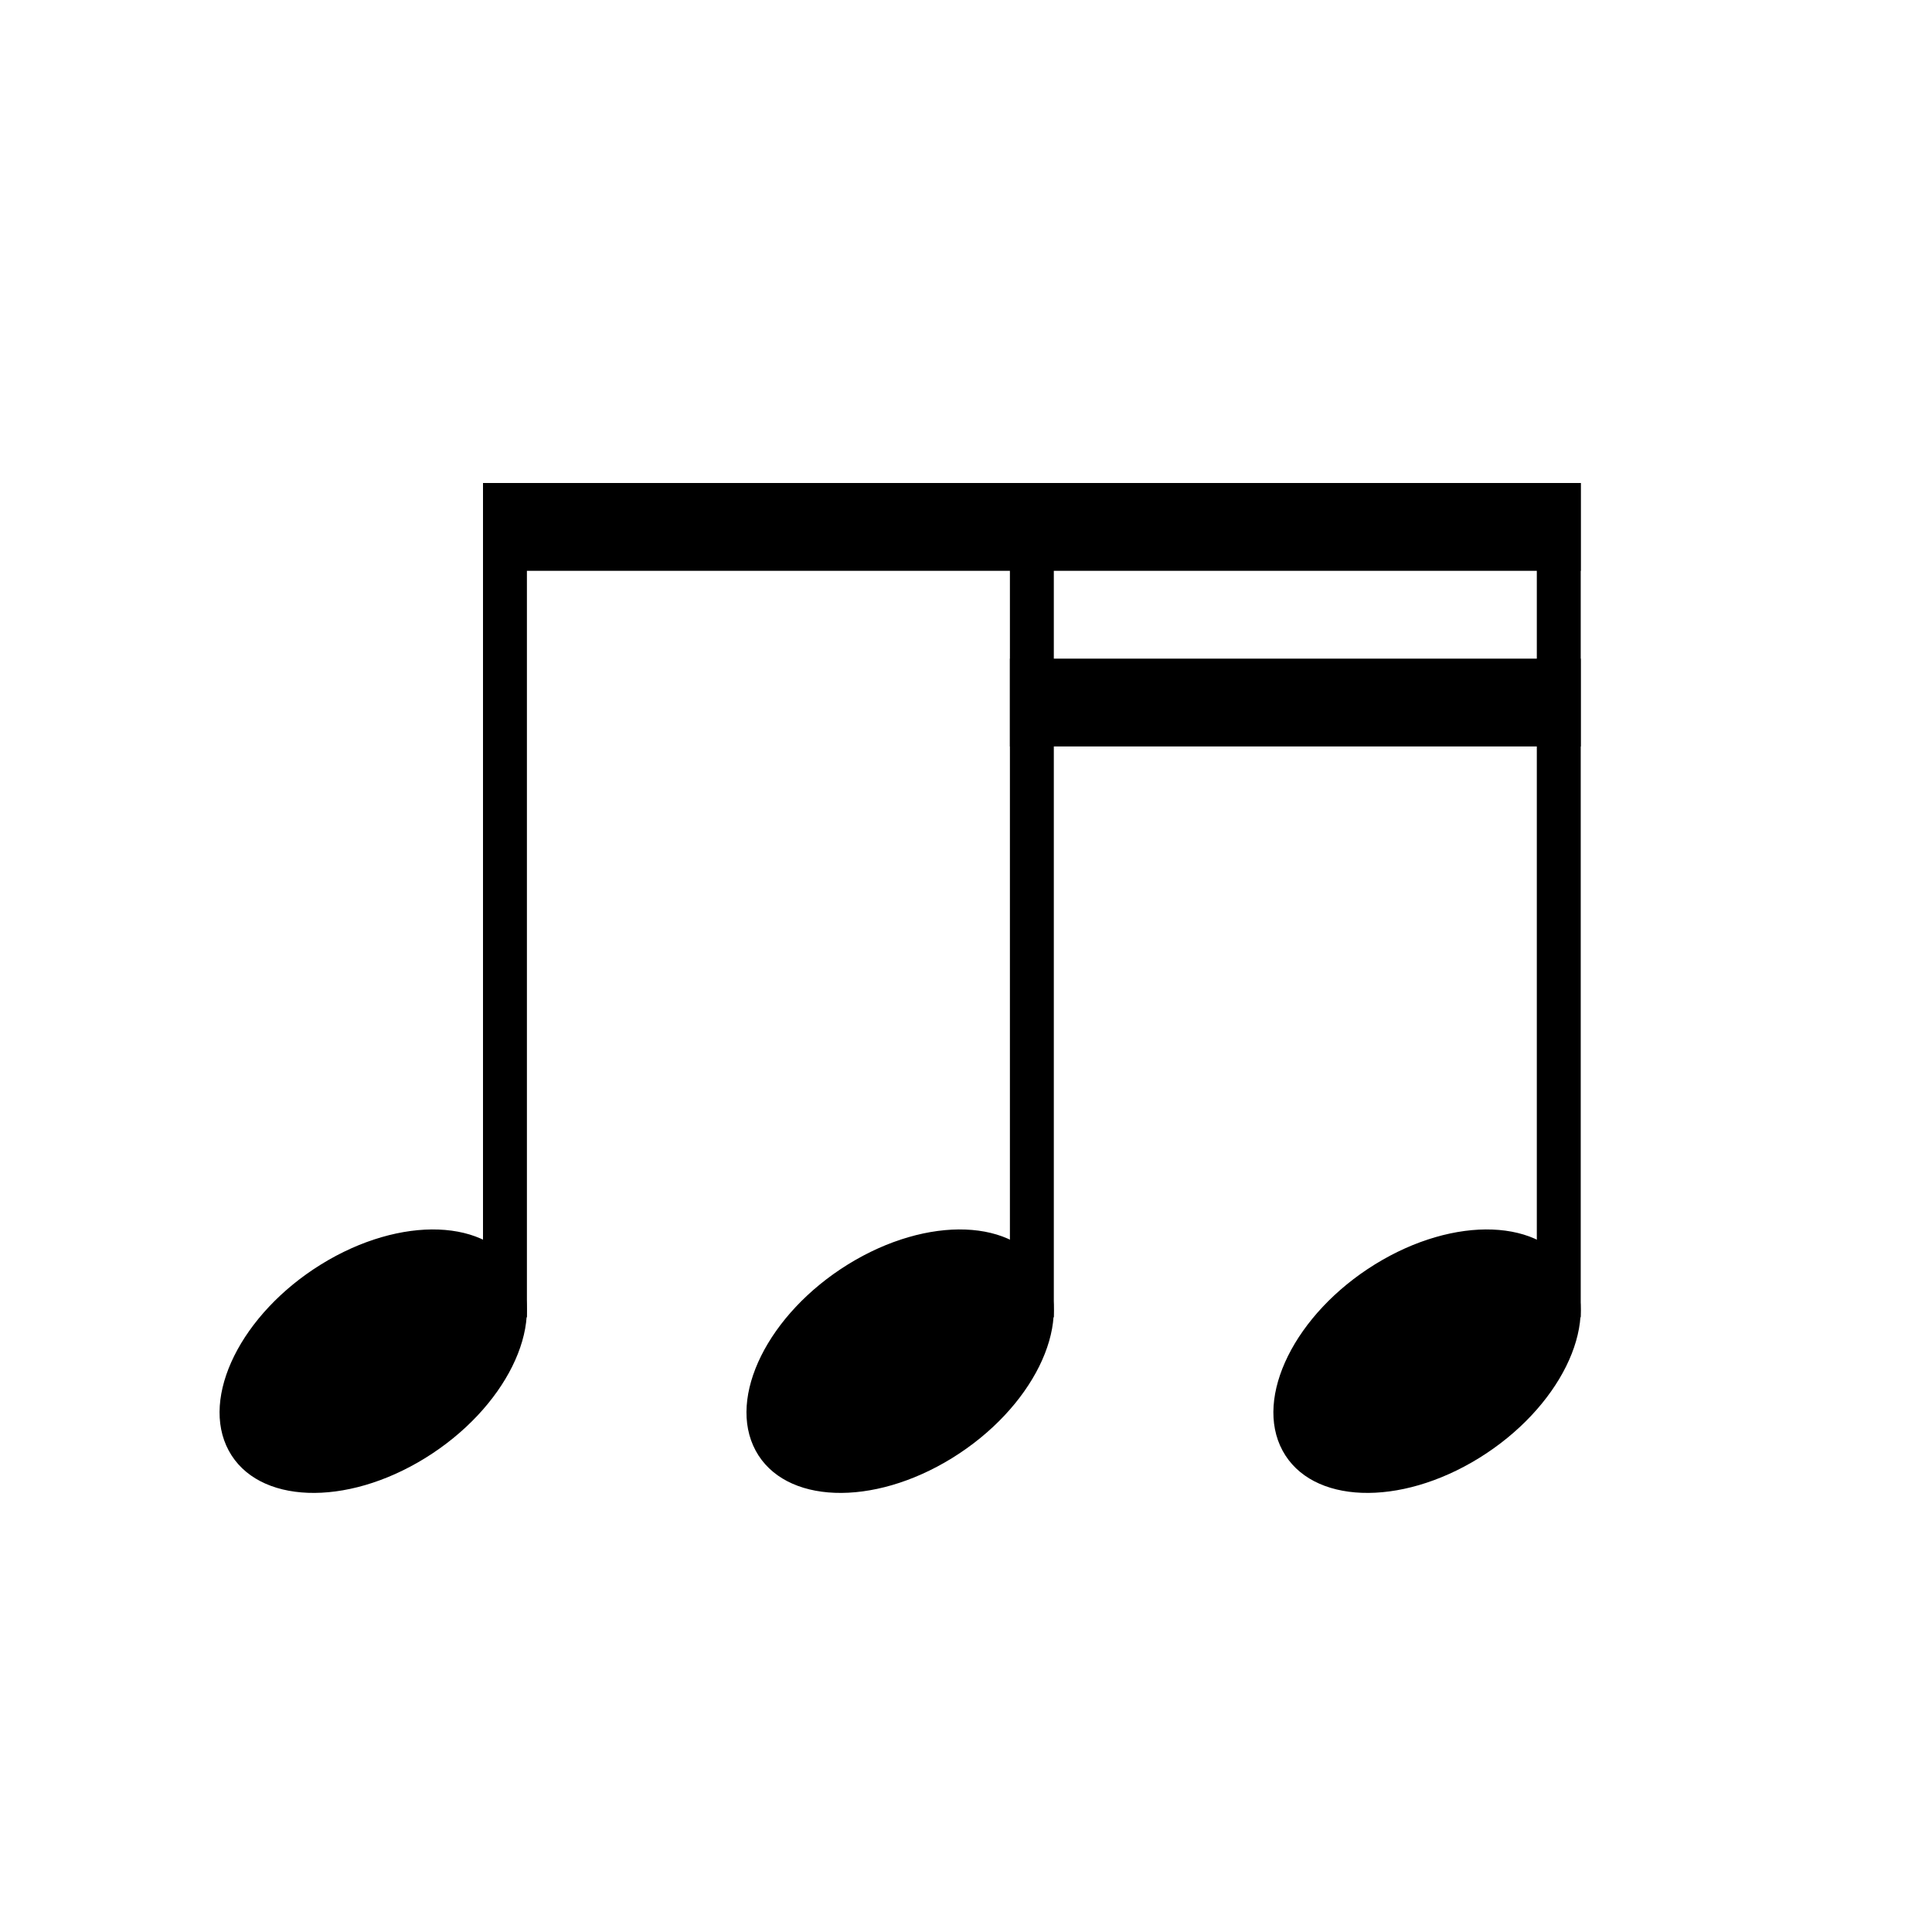 <svg width="44" height="44" viewBox="0 0 44 44" fill="none" xmlns="http://www.w3.org/2000/svg">
<rect x="23" y="11" width="1" height="19" fill="black"/>
<path d="M23.791 28.964C24.447 30.181 23.505 32.079 21.688 33.204C19.87 34.328 17.865 34.253 17.209 33.036C16.553 31.819 17.495 29.921 19.312 28.796C21.13 27.672 23.135 27.747 23.791 28.964Z" fill="black"/>
<rect x="35" y="11" width="1" height="19" fill="black"/>
<path d="M35.791 28.964C36.447 30.181 35.505 32.079 33.688 33.204C31.87 34.328 29.865 34.253 29.209 33.036C28.553 31.819 29.495 29.921 31.312 28.796C33.13 27.672 35.135 27.747 35.791 28.964Z" fill="black"/>
<rect x="11" y="11" width="1" height="19" fill="black"/>
<path d="M11.791 28.964C12.447 30.181 11.505 32.079 9.688 33.204C7.87 34.328 5.865 34.253 5.209 33.036C4.553 31.819 5.495 29.921 7.312 28.796C9.13 27.672 11.135 27.747 11.791 28.964Z" fill="black"/>
<rect x="11" y="11" width="25" height="2" fill="black"/>
<rect x="23" y="15" width="13" height="2" fill="black"/>
</svg>
